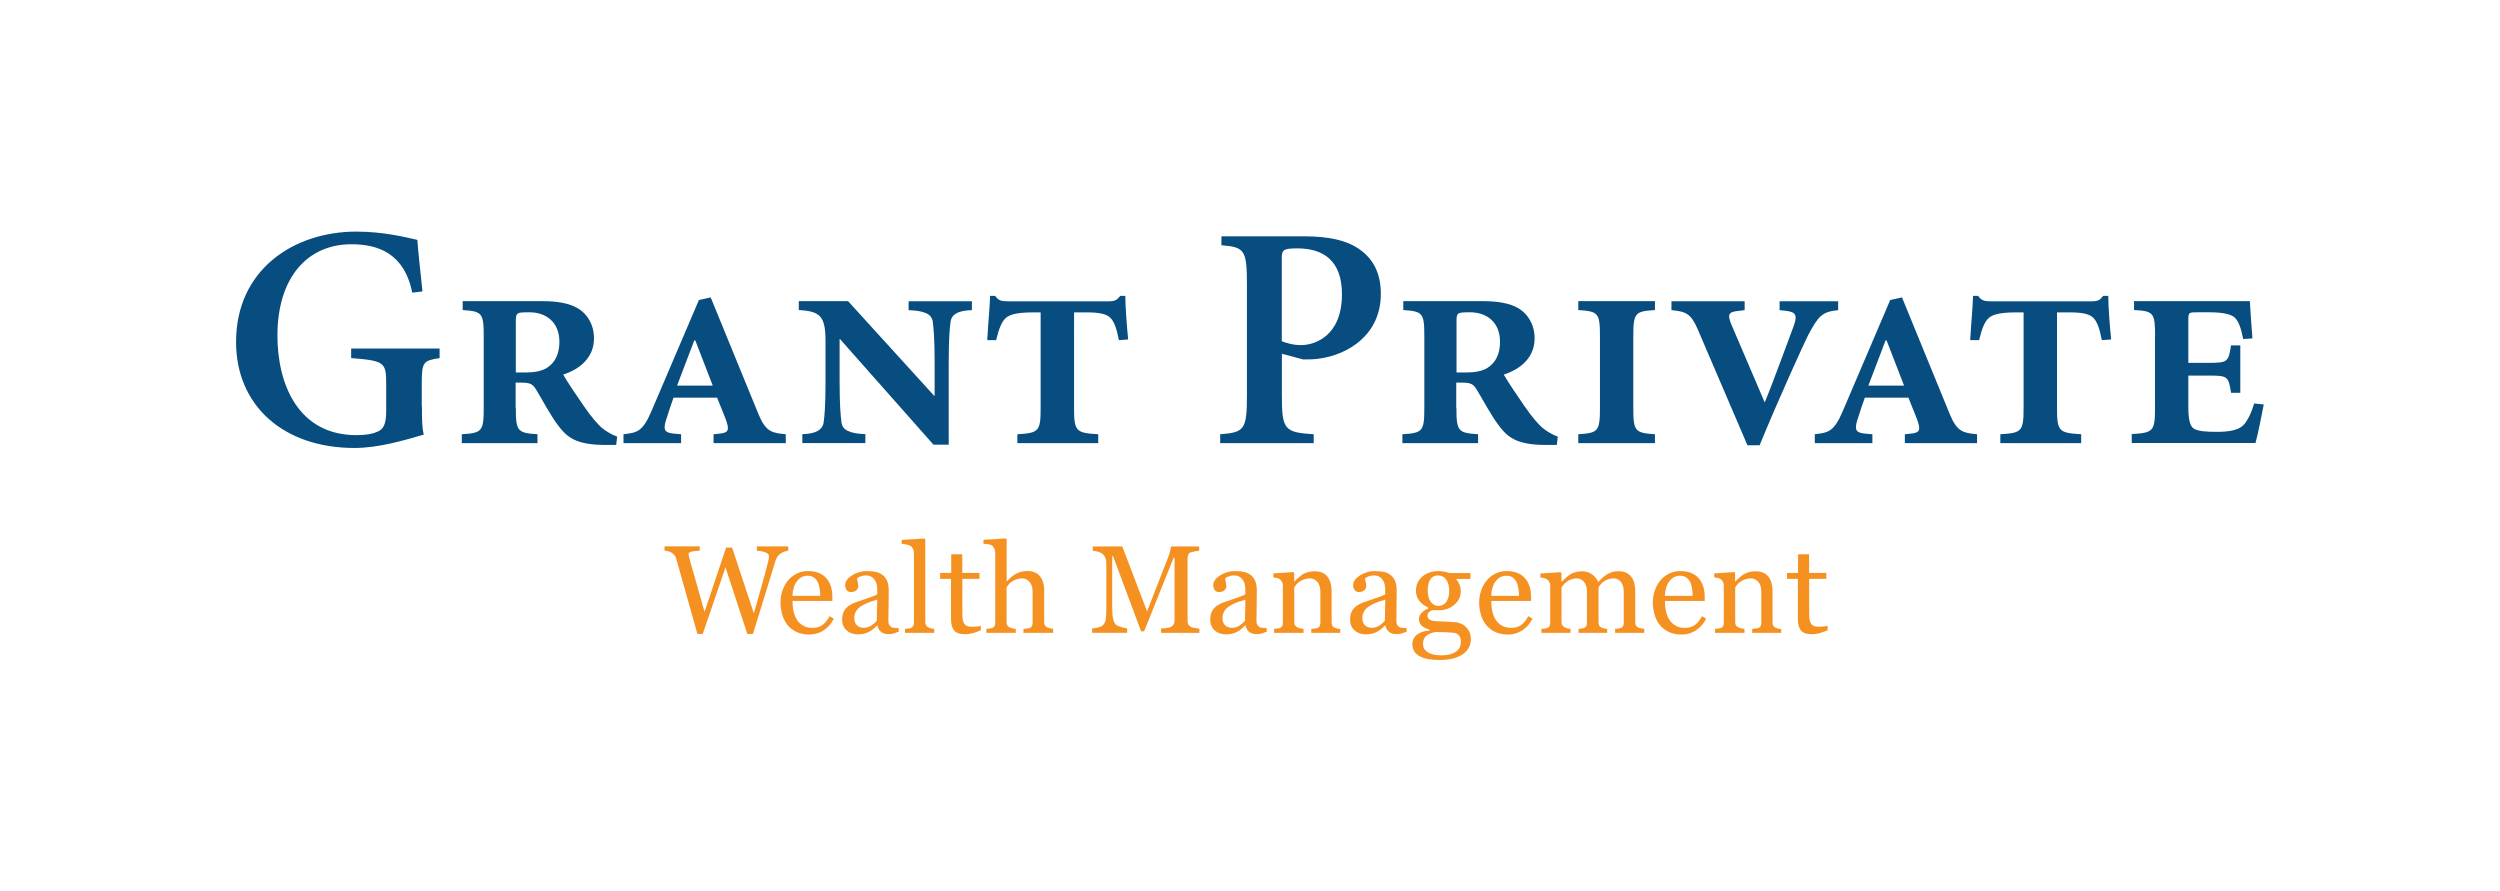 <?xml version="1.0" encoding="utf-8"?>
<!-- Generator: Adobe Illustrator 22.1.0, SVG Export Plug-In . SVG Version: 6.00 Build 0)  -->
<svg version="1.1" xmlns="http://www.w3.org/2000/svg" xmlns:xlink="http://www.w3.org/1999/xlink" x="0px" y="0px"
	 viewBox="0 0 280.43 100" style="enable-background:new 0 0 280.43 100;" xml:space="preserve">
<style type="text/css">
	.st0{fill:#F5F3F0;}
	.st1{fill:#074D80;}
	.st2{fill:#F59120;}
	.st3{fill:#231F20;}
	.st4{fill:#FFFFFF;}
</style>
<g id="bg">
</g>
<g id="grap">
	<g>
		<g>
			<g>
				<g>
					<path class="st1" d="M47.33,45.57c0,1.29,0,2.43,0.21,3.18c-2.21,0.64-5.07,1.5-7.78,1.5c-7.96,0-13.28-4.75-13.28-11.89
						c0-8.14,6.5-12.38,13.49-12.38c3.07,0,5.57,0.64,6.85,0.93c0.07,1.21,0.29,3.07,0.57,5.78l-1.14,0.14
						c-0.93-4.5-3.93-5.43-6.85-5.43c-4.92,0-8.28,3.75-8.28,10.24c0,5.5,2.36,11.17,8.85,11.17c1.14,0,1.82-0.14,2.39-0.39
						c0.68-0.29,0.96-0.89,0.96-2.32v-3c0-2.43-0.14-2.64-3.93-2.93v-1.07h9.92v1.07c-1.86,0.29-2,0.43-2,2.93V45.57z"/>
					<path class="st1" d="M57.86,45.78c0,2.61,0.21,2.78,2.43,2.93v1h-8.49v-1c2.25-0.14,2.46-0.32,2.46-2.93v-8.07
						c0-2.64-0.21-2.78-2.36-2.93v-1h8.92c1.64,0,3,0.21,4.03,0.82c1,0.61,1.78,1.78,1.78,3.35c0,2.11-1.5,3.43-3.46,4.07
						c0.43,0.75,1.57,2.46,2.32,3.53c0.86,1.25,1.53,2,1.96,2.39c0.5,0.43,1.18,0.82,1.78,1.04l-0.11,0.93h-1.43
						c-3.18-0.04-4.14-0.93-5.1-2.21c-0.86-1.14-1.78-2.89-2.39-3.89c-0.43-0.75-0.71-0.89-1.79-0.89h-0.57V45.78z M57.86,41.78H59
						c0.79,0,1.68-0.11,2.32-0.5c1-0.61,1.43-1.68,1.43-2.93c0-2.28-1.57-3.32-3.36-3.32c-1.46,0-1.53,0.04-1.53,1.04V41.78z"/>
					<path class="st1" d="M80.05,48.71l0.68-0.07c1-0.11,1.18-0.36,0.57-1.89l-0.86-2.14h-4.89c-0.14,0.39-0.54,1.53-0.86,2.57
						c-0.32,1.07-0.11,1.36,0.89,1.46l0.82,0.07v1h-6.46v-1c1.5-0.18,2.14-0.25,3.14-2.6l5.32-12.46l1.32-0.29l5.39,13.17
						c0.82,1.96,1.54,2.03,3.03,2.18v1h-8.1V48.71z M75.95,43.25h4l-1.96-5.07h-0.11L75.95,43.25z"/>
					<path class="st1" d="M106.42,49.88h-1.71L94.22,38.03h-0.04v4.78c0,2.57,0.11,3.82,0.21,4.57c0.11,0.86,0.89,1.25,2.68,1.32v1
						h-7.07v-1c1.5-0.04,2.25-0.46,2.39-1.32c0.11-0.75,0.21-2,0.21-4.57v-4.5c0-2.85-0.57-3.39-3-3.53v-1h5.53l9.64,10.6h0.07
						v-3.71c0-2.57-0.11-3.82-0.21-4.6c-0.14-0.86-0.93-1.21-2.71-1.28v-1h7.1v1c-1.5,0.04-2.25,0.43-2.39,1.28
						c-0.11,0.79-0.21,2.03-0.21,4.6V49.88z"/>
					<path class="st1" d="M120.48,45.78c0,2.61,0.21,2.78,2.71,2.93v1h-9.07v-1c2.39-0.14,2.61-0.32,2.61-2.93V35.04h-0.82
						c-2.11,0-2.82,0.32-3.21,0.75c-0.32,0.36-0.64,1-0.96,2.36h-1c0.11-1.96,0.29-3.71,0.32-4.96h0.57
						c0.39,0.54,0.68,0.61,1.54,0.61h11.1c0.86,0,1-0.14,1.39-0.61h0.57c0,1.25,0.18,3.5,0.32,4.89l-1.04,0.07
						c-0.29-1.46-0.57-2.11-0.96-2.5c-0.46-0.46-1.32-0.61-2.68-0.61h-1.39V45.78z"/>
					<path class="st1" d="M146.32,26.51c2.68,0,4.71,0.43,6.14,1.43c1.54,1.07,2.43,2.64,2.43,5.03c0,4.53-3.6,6.85-7.07,7.28
						c-0.57,0.07-1.21,0.07-1.64,0.07l-2.39-0.64v4.68c0,3.85,0.29,4.14,3.57,4.35v1h-10.49v-1c2.71-0.21,3-0.5,3-4.35V31.86
						c0-3.85-0.29-4.14-2.86-4.35v-1H146.32z M143.78,38.28c0.57,0.21,1.25,0.43,2.18,0.43c1.5,0,4.57-1,4.57-5.71
						c0-3.68-2-5.14-5-5.14c-1.71,0-1.75,0.21-1.75,1.28V38.28z"/>
					<path class="st1" d="M163.37,45.78c0,2.61,0.21,2.78,2.43,2.93v1h-8.49v-1c2.25-0.14,2.46-0.32,2.46-2.93v-8.07
						c0-2.64-0.21-2.78-2.36-2.93v-1h8.92c1.64,0,3,0.21,4.03,0.82c1,0.61,1.78,1.78,1.78,3.35c0,2.11-1.5,3.43-3.46,4.07
						c0.43,0.75,1.57,2.46,2.32,3.53c0.86,1.25,1.53,2,1.96,2.39c0.5,0.43,1.18,0.82,1.78,1.04l-0.11,0.93h-1.43
						c-3.18-0.04-4.14-0.93-5.1-2.21c-0.86-1.14-1.78-2.89-2.39-3.89c-0.43-0.75-0.71-0.89-1.79-0.89h-0.57V45.78z M163.37,41.78
						h1.14c0.79,0,1.68-0.11,2.32-0.5c1-0.61,1.43-1.68,1.43-2.93c0-2.28-1.57-3.32-3.35-3.32c-1.46,0-1.53,0.04-1.53,1.04V41.78z"
						/>
					<path class="st1" d="M183.21,45.78c0,2.61,0.21,2.78,2.43,2.93v1h-8.6v-1c2.21-0.14,2.43-0.32,2.43-2.93v-8.07
						c0-2.64-0.21-2.78-2.43-2.93v-1h8.6v1c-2.21,0.14-2.43,0.29-2.43,2.93V45.78z"/>
					<path class="st1" d="M196.02,49.96l-5.6-13.06c-0.75-1.71-1.29-1.96-2.93-2.11v-1h8.21v1l-0.89,0.11
						c-1,0.11-1.03,0.5-0.54,1.64l3.68,8.6c0.75-1.75,2.75-7.25,3.21-8.46c0.46-1.25,0.39-1.68-0.86-1.82l-0.68-0.07v-1h6.57v1
						c-1.82,0.18-2.21,0.64-3.39,2.85c-0.32,0.61-3.39,7.32-5.42,12.31H196.02z"/>
					<path class="st1" d="M213.68,48.71l0.68-0.07c1-0.11,1.18-0.36,0.57-1.89l-0.86-2.14h-4.89c-0.14,0.39-0.54,1.53-0.86,2.57
						c-0.32,1.07-0.11,1.36,0.89,1.46l0.82,0.07v1h-6.46v-1c1.5-0.18,2.14-0.25,3.14-2.6l5.32-12.46l1.32-0.29l5.39,13.17
						c0.82,1.96,1.54,2.03,3.03,2.18v1h-8.1V48.71z M209.58,43.25h4l-1.96-5.07h-0.11L209.58,43.25z"/>
					<path class="st1" d="M230.74,45.78c0,2.61,0.21,2.78,2.71,2.93v1h-9.07v-1c2.39-0.14,2.61-0.32,2.61-2.93V35.04h-0.82
						c-2.11,0-2.82,0.32-3.21,0.75c-0.32,0.36-0.64,1-0.96,2.36h-1c0.11-1.96,0.29-3.71,0.32-4.96h0.57
						c0.39,0.54,0.68,0.61,1.54,0.61h11.1c0.86,0,1-0.14,1.39-0.61h0.57c0,1.25,0.18,3.5,0.32,4.89l-1.04,0.07
						c-0.29-1.46-0.57-2.11-0.96-2.5c-0.46-0.46-1.32-0.61-2.68-0.61h-1.39V45.78z"/>
					<path class="st1" d="M241.74,37.71c0-2.64-0.18-2.82-2.36-2.93v-1h12.99c0.04,0.68,0.14,2.36,0.29,4.18l-1.04,0.07
						c-0.25-1.32-0.54-2-0.93-2.39c-0.32-0.32-1.11-0.61-2.82-0.61h-1.36c-1,0-1.04,0-1.04,0.89v4.78h2.36
						c2.07,0,2.14-0.14,2.43-1.96h1.04v5.32h-1.04c-0.29-1.82-0.36-1.93-2.43-1.93h-2.36v3.53c0,1.39,0.18,2.21,0.68,2.46
						s1.25,0.32,2.5,0.32s2.39-0.14,3-0.75c0.43-0.46,0.86-1.29,1.21-2.43l1.07,0.11c-0.18,0.93-0.71,3.64-0.93,4.32h-13.88v-1
						c2.43-0.14,2.61-0.32,2.61-2.96V37.71z"/>
				</g>
			</g>
			<g>
				<g>
					<path class="st2" d="M88.45,61.78c-0.11,0-0.25,0.03-0.4,0.08c-0.15,0.05-0.29,0.11-0.42,0.19c-0.16,0.1-0.29,0.22-0.39,0.34
						c-0.1,0.13-0.18,0.31-0.26,0.54c-0.32,1.05-0.7,2.28-1.13,3.69c-0.43,1.41-0.89,2.9-1.39,4.49h-0.63l-2.45-7.47l-2.55,7.47
						h-0.6c-0.45-1.59-0.92-3.25-1.4-4.97c-0.48-1.71-0.81-2.87-0.97-3.45c-0.04-0.14-0.1-0.27-0.18-0.38
						c-0.08-0.11-0.19-0.21-0.33-0.3c-0.11-0.08-0.25-0.14-0.4-0.17c-0.15-0.04-0.29-0.06-0.41-0.07v-0.49h3.95v0.49
						c-0.35,0.02-0.64,0.05-0.88,0.1c-0.24,0.05-0.37,0.13-0.37,0.25c0,0.05,0.01,0.11,0.02,0.18c0.01,0.07,0.03,0.13,0.03,0.18
						c0.1,0.4,0.29,1.06,0.56,1.99s0.66,2.31,1.18,4.16l2.42-7.21h0.67l2.44,7.37c0.33-1.13,0.61-2.12,0.85-2.97
						c0.24-0.85,0.43-1.57,0.59-2.17c0.11-0.42,0.18-0.72,0.21-0.87c0.03-0.16,0.04-0.29,0.04-0.4c0-0.16-0.11-0.29-0.32-0.39
						s-0.55-0.18-1.03-0.21v-0.49h3.52V61.78z"/>
					<path class="st2" d="M93.53,69.41c-0.28,0.54-0.66,0.97-1.13,1.29s-1.02,0.48-1.63,0.48c-0.54,0-1.02-0.1-1.42-0.29
						c-0.41-0.19-0.74-0.45-1.01-0.78s-0.46-0.71-0.59-1.15c-0.13-0.44-0.2-0.9-0.2-1.39c0-0.44,0.07-0.87,0.21-1.29
						c0.14-0.42,0.34-0.8,0.61-1.14c0.26-0.32,0.58-0.58,0.97-0.78c0.39-0.2,0.82-0.3,1.3-0.3c0.49,0,0.91,0.08,1.26,0.23
						s0.64,0.37,0.85,0.64c0.21,0.25,0.37,0.56,0.47,0.9c0.1,0.35,0.15,0.72,0.15,1.13v0.45H88.9c0,0.44,0.04,0.84,0.13,1.21
						c0.08,0.36,0.22,0.68,0.4,0.95c0.18,0.26,0.41,0.47,0.7,0.63s0.63,0.23,1.03,0.23c0.41,0,0.76-0.09,1.05-0.29
						c0.29-0.19,0.58-0.53,0.85-1.03L93.53,69.41z M92.01,66.84c0-0.25-0.02-0.53-0.07-0.82c-0.04-0.29-0.11-0.53-0.21-0.73
						c-0.1-0.21-0.25-0.38-0.43-0.51s-0.42-0.2-0.7-0.2c-0.48,0-0.88,0.2-1.19,0.6c-0.32,0.4-0.49,0.95-0.52,1.66H92.01z"/>
					<path class="st2" d="M100.79,70.87c-0.21,0.08-0.4,0.14-0.56,0.19c-0.16,0.05-0.34,0.07-0.55,0.07c-0.36,0-0.64-0.08-0.85-0.25
						c-0.21-0.17-0.35-0.41-0.41-0.73h-0.04c-0.3,0.33-0.61,0.58-0.95,0.75c-0.34,0.17-0.75,0.26-1.23,0.26
						c-0.51,0-0.92-0.16-1.25-0.46c-0.33-0.31-0.49-0.72-0.49-1.22c0-0.26,0.04-0.49,0.11-0.7s0.18-0.39,0.33-0.55
						c0.11-0.14,0.26-0.26,0.45-0.37c0.19-0.11,0.36-0.19,0.53-0.26c0.21-0.08,0.62-0.22,1.25-0.43c0.63-0.21,1.05-0.37,1.27-0.49
						v-0.68c0-0.06-0.01-0.17-0.04-0.34c-0.02-0.17-0.08-0.33-0.16-0.48c-0.09-0.17-0.22-0.32-0.39-0.44
						c-0.17-0.13-0.4-0.19-0.71-0.19c-0.21,0-0.4,0.04-0.58,0.11c-0.18,0.07-0.31,0.14-0.38,0.22c0,0.09,0.02,0.23,0.07,0.4
						c0.04,0.18,0.06,0.34,0.06,0.49c0,0.16-0.07,0.31-0.21,0.44c-0.14,0.13-0.34,0.2-0.6,0.2c-0.23,0-0.4-0.08-0.5-0.24
						c-0.11-0.16-0.16-0.34-0.16-0.54c0-0.21,0.07-0.41,0.22-0.6c0.15-0.19,0.34-0.36,0.58-0.51c0.21-0.13,0.45-0.24,0.75-0.33
						c0.29-0.09,0.58-0.13,0.85-0.13c0.38,0,0.72,0.03,1,0.08c0.29,0.05,0.54,0.17,0.78,0.34c0.23,0.17,0.41,0.4,0.53,0.69
						c0.12,0.29,0.18,0.66,0.18,1.12c0,0.65-0.01,1.23-0.02,1.73c-0.01,0.5-0.02,1.05-0.02,1.65c0,0.18,0.03,0.32,0.09,0.42
						c0.06,0.1,0.16,0.19,0.28,0.27c0.07,0.04,0.18,0.06,0.32,0.07c0.15,0,0.3,0.01,0.46,0.01V70.87z M98.4,67.26
						c-0.39,0.11-0.73,0.23-1.02,0.34s-0.56,0.25-0.81,0.41c-0.23,0.16-0.41,0.34-0.54,0.55c-0.13,0.21-0.2,0.46-0.2,0.76
						c0,0.38,0.1,0.66,0.3,0.83c0.2,0.18,0.45,0.27,0.75,0.27c0.32,0,0.61-0.08,0.85-0.24s0.45-0.34,0.62-0.56L98.4,67.26z"/>
					<path class="st2" d="M104.8,70.99h-3.29v-0.45c0.1-0.01,0.22-0.02,0.33-0.03c0.12-0.01,0.22-0.03,0.29-0.05
						c0.13-0.04,0.22-0.11,0.29-0.22s0.1-0.24,0.1-0.4v-7.81c0-0.16-0.04-0.32-0.11-0.46c-0.07-0.14-0.16-0.26-0.28-0.34
						c-0.08-0.05-0.23-0.1-0.45-0.15s-0.39-0.07-0.53-0.08v-0.44l2.54-0.15l0.1,0.1v9.25c0,0.16,0.03,0.29,0.09,0.39
						c0.06,0.1,0.16,0.18,0.29,0.24c0.1,0.05,0.2,0.08,0.3,0.1c0.1,0.02,0.21,0.04,0.33,0.05V70.99z"/>
					<path class="st2" d="M110.02,70.7c-0.3,0.12-0.58,0.23-0.84,0.31c-0.26,0.08-0.59,0.13-0.97,0.13c-0.57,0-0.96-0.14-1.19-0.43
						c-0.23-0.29-0.34-0.69-0.34-1.21v-4.57h-1.22v-0.66h1.24v-2.1h1.24v2.1h1.93v0.66h-1.92v3.77c0,0.28,0.01,0.52,0.03,0.71
						c0.02,0.19,0.07,0.35,0.15,0.5c0.07,0.13,0.18,0.23,0.33,0.3s0.34,0.1,0.59,0.1c0.11,0,0.28-0.01,0.5-0.03
						c0.22-0.02,0.38-0.05,0.47-0.08V70.7z"/>
					<path class="st2" d="M118.12,70.99h-3.32v-0.45c0.1-0.01,0.22-0.02,0.35-0.03s0.23-0.03,0.31-0.05
						c0.13-0.04,0.22-0.11,0.28-0.21c0.06-0.1,0.09-0.24,0.09-0.4v-3.47c0-0.48-0.11-0.85-0.34-1.11c-0.23-0.26-0.5-0.39-0.83-0.39
						c-0.24,0-0.46,0.04-0.66,0.11c-0.2,0.07-0.38,0.17-0.54,0.28c-0.16,0.11-0.27,0.23-0.36,0.34c-0.08,0.11-0.15,0.21-0.19,0.29
						v3.88c0,0.16,0.03,0.28,0.09,0.38c0.06,0.1,0.16,0.18,0.28,0.23c0.1,0.05,0.2,0.08,0.31,0.1c0.11,0.02,0.22,0.04,0.35,0.05
						v0.45h-3.3v-0.45c0.1-0.01,0.21-0.02,0.33-0.03c0.11-0.01,0.21-0.03,0.29-0.05c0.13-0.04,0.22-0.11,0.29-0.22
						s0.09-0.24,0.09-0.4v-7.85c0-0.16-0.04-0.31-0.11-0.47c-0.07-0.15-0.16-0.27-0.28-0.35c-0.08-0.06-0.23-0.1-0.43-0.13
						c-0.21-0.03-0.37-0.04-0.5-0.05v-0.44l2.5-0.15l0.1,0.1v4.7h0.03c0.15-0.15,0.29-0.28,0.41-0.4c0.12-0.12,0.29-0.24,0.49-0.37
						c0.17-0.11,0.38-0.2,0.61-0.27s0.5-0.11,0.79-0.11c0.6,0,1.07,0.19,1.39,0.57c0.32,0.38,0.49,0.93,0.49,1.64v3.51
						c0,0.16,0.03,0.29,0.09,0.39c0.06,0.1,0.15,0.17,0.29,0.23c0.11,0.04,0.2,0.07,0.29,0.09c0.08,0.02,0.2,0.04,0.33,0.04V70.99z"
						/>
					<path class="st2" d="M134.53,70.99h-4.29v-0.49c0.16,0,0.35-0.02,0.6-0.05c0.24-0.03,0.41-0.07,0.5-0.12
						c0.14-0.09,0.25-0.19,0.31-0.3c0.07-0.11,0.1-0.25,0.1-0.42v-7.05h-0.1l-3.31,8.26H128l-3.15-8.44h-0.09v5.79
						c0,0.56,0.04,0.99,0.11,1.28c0.07,0.29,0.18,0.5,0.32,0.63c0.1,0.1,0.31,0.19,0.62,0.27s0.52,0.13,0.62,0.14v0.49h-3.92v-0.49
						c0.21-0.02,0.42-0.05,0.65-0.1c0.22-0.05,0.4-0.12,0.52-0.23c0.16-0.13,0.27-0.32,0.33-0.59s0.09-0.71,0.09-1.33V63.3
						c0-0.29-0.03-0.52-0.1-0.7s-0.17-0.33-0.29-0.44c-0.14-0.12-0.31-0.21-0.52-0.27s-0.41-0.09-0.61-0.1v-0.49h3.31l2.78,7.28
						l2.37-6.09c0.09-0.22,0.16-0.46,0.22-0.7s0.09-0.41,0.1-0.49h3.16v0.49c-0.13,0-0.29,0.03-0.49,0.06
						c-0.2,0.04-0.34,0.07-0.43,0.1c-0.16,0.05-0.26,0.15-0.31,0.27s-0.08,0.27-0.08,0.42v6.99c0,0.16,0.03,0.29,0.08,0.4
						s0.16,0.21,0.31,0.29c0.08,0.05,0.23,0.09,0.44,0.13c0.21,0.04,0.38,0.06,0.5,0.07V70.99z"/>
					<path class="st2" d="M142.08,70.87c-0.21,0.08-0.4,0.14-0.56,0.19c-0.16,0.05-0.34,0.07-0.55,0.07c-0.36,0-0.64-0.08-0.85-0.25
						c-0.21-0.17-0.35-0.41-0.41-0.73h-0.04c-0.3,0.33-0.61,0.58-0.95,0.75c-0.34,0.17-0.75,0.26-1.23,0.26
						c-0.51,0-0.92-0.16-1.25-0.46c-0.33-0.31-0.49-0.72-0.49-1.22c0-0.26,0.04-0.49,0.11-0.7s0.18-0.39,0.33-0.55
						c0.11-0.14,0.26-0.26,0.45-0.37c0.19-0.11,0.36-0.19,0.53-0.26c0.21-0.08,0.62-0.22,1.25-0.43c0.63-0.21,1.05-0.37,1.27-0.49
						v-0.68c0-0.06-0.01-0.17-0.04-0.34c-0.02-0.17-0.08-0.33-0.16-0.48c-0.09-0.17-0.22-0.32-0.39-0.44
						c-0.17-0.13-0.4-0.19-0.71-0.19c-0.21,0-0.4,0.04-0.58,0.11c-0.18,0.07-0.31,0.14-0.38,0.22c0,0.09,0.02,0.23,0.07,0.4
						c0.04,0.18,0.06,0.34,0.06,0.49c0,0.16-0.07,0.31-0.21,0.44c-0.14,0.13-0.34,0.2-0.6,0.2c-0.23,0-0.4-0.08-0.5-0.24
						c-0.11-0.16-0.16-0.34-0.16-0.54c0-0.21,0.07-0.41,0.22-0.6c0.15-0.19,0.34-0.36,0.58-0.51c0.21-0.13,0.45-0.24,0.75-0.33
						c0.29-0.09,0.58-0.13,0.85-0.13c0.38,0,0.72,0.03,1,0.08c0.29,0.05,0.54,0.17,0.78,0.34c0.23,0.17,0.41,0.4,0.53,0.69
						c0.12,0.29,0.18,0.66,0.18,1.12c0,0.65-0.01,1.23-0.02,1.73c-0.01,0.5-0.02,1.05-0.02,1.65c0,0.18,0.03,0.32,0.09,0.42
						c0.06,0.1,0.16,0.19,0.28,0.27c0.07,0.04,0.18,0.06,0.32,0.07c0.15,0,0.3,0.01,0.46,0.01V70.87z M139.7,67.26
						c-0.39,0.11-0.73,0.23-1.02,0.34s-0.56,0.25-0.81,0.41c-0.23,0.16-0.41,0.34-0.54,0.55c-0.13,0.21-0.2,0.46-0.2,0.76
						c0,0.38,0.1,0.66,0.3,0.83c0.2,0.18,0.45,0.27,0.75,0.27c0.32,0,0.61-0.08,0.85-0.24s0.45-0.34,0.62-0.56L139.7,67.26z"/>
					<path class="st2" d="M150.38,70.99h-3.29v-0.45c0.1-0.01,0.22-0.02,0.34-0.03c0.13-0.01,0.23-0.03,0.31-0.05
						c0.13-0.04,0.22-0.11,0.28-0.21c0.06-0.1,0.09-0.24,0.09-0.4v-3.47c0-0.48-0.11-0.85-0.34-1.11c-0.23-0.26-0.5-0.39-0.83-0.39
						c-0.24,0-0.46,0.04-0.66,0.11c-0.2,0.07-0.38,0.17-0.54,0.28c-0.15,0.1-0.27,0.22-0.36,0.34c-0.09,0.12-0.15,0.22-0.2,0.29
						v3.88c0,0.16,0.03,0.28,0.1,0.38s0.16,0.18,0.29,0.23c0.1,0.05,0.2,0.08,0.31,0.1c0.11,0.02,0.23,0.04,0.34,0.05v0.45h-3.3
						v-0.45c0.1-0.01,0.21-0.02,0.32-0.03c0.11-0.01,0.21-0.03,0.29-0.05c0.13-0.04,0.22-0.11,0.28-0.21
						c0.06-0.1,0.09-0.24,0.09-0.4v-4.16c0-0.16-0.03-0.3-0.1-0.43c-0.07-0.13-0.16-0.24-0.28-0.32c-0.09-0.05-0.19-0.09-0.31-0.12
						c-0.12-0.02-0.25-0.04-0.38-0.05v-0.45l2.24-0.15l0.1,0.1v0.95h0.03c0.11-0.11,0.25-0.24,0.41-0.39
						c0.16-0.15,0.32-0.28,0.46-0.37c0.17-0.11,0.37-0.2,0.6-0.27s0.49-0.11,0.79-0.11c0.65,0,1.13,0.2,1.44,0.6
						c0.31,0.4,0.47,0.94,0.47,1.61v3.51c0,0.16,0.03,0.29,0.08,0.39c0.05,0.1,0.15,0.17,0.28,0.23c0.11,0.05,0.2,0.08,0.28,0.1
						c0.08,0.02,0.19,0.03,0.33,0.04V70.99z"/>
					<path class="st2" d="M157.77,70.87c-0.21,0.08-0.4,0.14-0.56,0.19c-0.16,0.05-0.34,0.07-0.55,0.07c-0.36,0-0.64-0.08-0.85-0.25
						c-0.21-0.17-0.35-0.41-0.41-0.73h-0.04c-0.3,0.33-0.61,0.58-0.95,0.75c-0.34,0.17-0.75,0.26-1.23,0.26
						c-0.51,0-0.92-0.16-1.25-0.46c-0.33-0.31-0.49-0.72-0.49-1.22c0-0.26,0.04-0.49,0.11-0.7s0.18-0.39,0.33-0.55
						c0.11-0.14,0.26-0.26,0.45-0.37c0.19-0.11,0.36-0.19,0.53-0.26c0.21-0.08,0.62-0.22,1.25-0.43c0.63-0.21,1.05-0.37,1.27-0.49
						v-0.68c0-0.06-0.01-0.17-0.04-0.34c-0.02-0.17-0.08-0.33-0.16-0.48c-0.09-0.17-0.22-0.32-0.39-0.44
						c-0.17-0.13-0.4-0.19-0.71-0.19c-0.21,0-0.4,0.04-0.58,0.11c-0.18,0.07-0.31,0.14-0.38,0.22c0,0.09,0.02,0.23,0.07,0.4
						c0.04,0.18,0.06,0.34,0.06,0.49c0,0.16-0.07,0.31-0.21,0.44c-0.14,0.13-0.34,0.2-0.6,0.2c-0.23,0-0.4-0.08-0.5-0.24
						c-0.11-0.16-0.16-0.34-0.16-0.54c0-0.21,0.07-0.41,0.22-0.6c0.15-0.19,0.34-0.36,0.58-0.51c0.21-0.13,0.45-0.24,0.75-0.33
						c0.29-0.09,0.58-0.13,0.85-0.13c0.38,0,0.72,0.03,1,0.08c0.29,0.05,0.54,0.17,0.78,0.34c0.23,0.17,0.41,0.4,0.53,0.69
						c0.12,0.29,0.18,0.66,0.18,1.12c0,0.65-0.01,1.23-0.02,1.73c-0.01,0.5-0.02,1.05-0.02,1.65c0,0.18,0.03,0.32,0.09,0.42
						c0.06,0.1,0.16,0.19,0.28,0.27c0.07,0.04,0.18,0.06,0.32,0.07c0.15,0,0.3,0.01,0.46,0.01V70.87z M155.39,67.26
						c-0.39,0.11-0.73,0.23-1.02,0.34s-0.56,0.25-0.81,0.41c-0.23,0.16-0.41,0.34-0.54,0.55c-0.13,0.21-0.2,0.46-0.2,0.76
						c0,0.38,0.1,0.66,0.3,0.83c0.2,0.18,0.45,0.27,0.75,0.27c0.32,0,0.61-0.08,0.85-0.24s0.45-0.34,0.62-0.56L155.39,67.26z"/>
					<path class="st2" d="M164.4,70.3c0.18,0.17,0.33,0.37,0.43,0.59s0.16,0.49,0.16,0.81s-0.07,0.63-0.21,0.91
						c-0.14,0.28-0.36,0.53-0.64,0.74c-0.31,0.21-0.67,0.38-1.09,0.5s-0.95,0.18-1.57,0.18c-1.02,0-1.78-0.15-2.29-0.45
						c-0.51-0.3-0.76-0.74-0.76-1.31c0-0.46,0.18-0.83,0.55-1.1s0.83-0.42,1.39-0.44v-0.1c-0.14-0.04-0.28-0.09-0.42-0.15
						c-0.15-0.06-0.27-0.13-0.38-0.21c-0.12-0.1-0.21-0.21-0.29-0.34c-0.07-0.13-0.11-0.29-0.11-0.48c0-0.24,0.08-0.46,0.26-0.67
						c0.17-0.2,0.43-0.38,0.78-0.52v-0.1c-0.44-0.21-0.78-0.47-1.02-0.79c-0.24-0.32-0.36-0.69-0.36-1.12
						c0-0.64,0.24-1.16,0.71-1.57c0.48-0.41,1.08-0.62,1.83-0.62c0.21,0,0.41,0.02,0.61,0.06c0.2,0.04,0.41,0.09,0.62,0.16h2.35
						v0.66h-1.59v0.04c0.17,0.2,0.29,0.41,0.38,0.65s0.12,0.47,0.12,0.7c0,0.59-0.24,1.09-0.72,1.5c-0.48,0.41-1.04,0.62-1.68,0.62
						h-0.83c-0.1,0.04-0.21,0.1-0.33,0.2s-0.17,0.23-0.17,0.39c0,0.17,0.05,0.3,0.14,0.39c0.1,0.09,0.21,0.15,0.35,0.18
						c0.13,0.04,0.29,0.06,0.46,0.07c0.18,0.01,0.36,0.02,0.54,0.02c0.2,0,0.48,0.02,0.82,0.04c0.35,0.02,0.6,0.04,0.74,0.04
						c0.21,0.01,0.42,0.06,0.63,0.15C164.04,70.01,164.23,70.14,164.4,70.3z M163.87,71.95c0-0.25-0.06-0.46-0.18-0.63
						s-0.3-0.28-0.54-0.33c-0.13-0.02-0.39-0.04-0.79-0.06s-0.86-0.03-1.38-0.03c-0.49,0.1-0.84,0.26-1.05,0.48
						c-0.21,0.23-0.31,0.52-0.31,0.87c0,0.16,0.03,0.31,0.1,0.46s0.19,0.28,0.36,0.4c0.16,0.12,0.37,0.22,0.64,0.29
						c0.27,0.08,0.6,0.11,0.98,0.11c0.67,0,1.2-0.13,1.58-0.39C163.68,72.87,163.87,72.47,163.87,71.95z M162.56,66.3
						c0-0.53-0.11-0.96-0.33-1.27c-0.22-0.32-0.52-0.48-0.91-0.48c-0.21,0-0.4,0.04-0.55,0.13c-0.15,0.09-0.28,0.21-0.37,0.38
						c-0.09,0.15-0.16,0.33-0.19,0.54c-0.04,0.21-0.06,0.43-0.06,0.65c0,0.51,0.11,0.92,0.33,1.24c0.22,0.32,0.51,0.48,0.86,0.48
						c0.39,0,0.69-0.16,0.91-0.47C162.45,67.18,162.56,66.78,162.56,66.3z"/>
					<path class="st2" d="M171.9,69.41c-0.28,0.54-0.66,0.97-1.13,1.29s-1.02,0.48-1.63,0.48c-0.54,0-1.02-0.1-1.42-0.29
						c-0.41-0.19-0.74-0.45-1.01-0.78s-0.46-0.71-0.59-1.15c-0.13-0.44-0.2-0.9-0.2-1.39c0-0.44,0.07-0.87,0.21-1.29
						c0.14-0.42,0.34-0.8,0.61-1.14c0.26-0.32,0.58-0.58,0.97-0.78c0.39-0.2,0.82-0.3,1.3-0.3c0.49,0,0.91,0.08,1.26,0.23
						s0.64,0.37,0.85,0.64c0.21,0.25,0.37,0.56,0.47,0.9c0.1,0.35,0.15,0.72,0.15,1.13v0.45h-4.46c0,0.44,0.04,0.84,0.13,1.21
						c0.08,0.36,0.22,0.68,0.4,0.95c0.18,0.26,0.41,0.47,0.7,0.63s0.63,0.23,1.03,0.23c0.41,0,0.76-0.09,1.05-0.29
						c0.29-0.19,0.58-0.53,0.85-1.03L171.9,69.41z M170.39,66.84c0-0.25-0.02-0.53-0.07-0.82c-0.04-0.29-0.11-0.53-0.21-0.73
						c-0.1-0.21-0.25-0.38-0.43-0.51s-0.42-0.2-0.7-0.2c-0.48,0-0.88,0.2-1.19,0.6c-0.32,0.4-0.49,0.95-0.52,1.66H170.39z"/>
					<path class="st2" d="M184.45,70.99h-3.28v-0.45c0.1-0.01,0.21-0.02,0.32-0.03c0.11-0.01,0.2-0.03,0.28-0.05
						c0.13-0.04,0.22-0.11,0.28-0.21c0.06-0.1,0.09-0.24,0.09-0.4v-3.48c0-0.47-0.11-0.84-0.32-1.1c-0.22-0.26-0.49-0.39-0.81-0.39
						c-0.22,0-0.43,0.03-0.63,0.1s-0.38,0.16-0.54,0.29c-0.13,0.1-0.24,0.21-0.33,0.33c-0.09,0.12-0.16,0.21-0.2,0.29v3.89
						c0,0.16,0.03,0.29,0.08,0.39c0.05,0.1,0.15,0.18,0.28,0.24c0.1,0.04,0.2,0.07,0.28,0.09c0.08,0.02,0.2,0.04,0.33,0.04v0.45
						h-3.21v-0.45c0.1-0.01,0.21-0.02,0.3-0.03c0.1-0.01,0.19-0.03,0.27-0.05c0.13-0.04,0.22-0.11,0.28-0.21
						c0.06-0.1,0.09-0.24,0.09-0.4v-3.48c0-0.47-0.11-0.84-0.33-1.1c-0.22-0.26-0.49-0.39-0.81-0.39c-0.22,0-0.43,0.04-0.63,0.11
						c-0.2,0.07-0.38,0.17-0.54,0.29c-0.13,0.1-0.24,0.21-0.33,0.34c-0.09,0.13-0.16,0.22-0.21,0.28v3.86c0,0.16,0.03,0.29,0.1,0.39
						s0.16,0.18,0.29,0.24c0.1,0.05,0.19,0.08,0.29,0.1s0.21,0.04,0.33,0.05v0.45h-3.27v-0.45c0.1-0.01,0.21-0.02,0.33-0.03
						c0.11-0.01,0.21-0.03,0.29-0.05c0.13-0.04,0.22-0.11,0.28-0.21c0.06-0.1,0.09-0.24,0.09-0.4v-4.19c0-0.15-0.03-0.28-0.1-0.39
						c-0.07-0.12-0.16-0.21-0.28-0.3c-0.09-0.05-0.19-0.1-0.32-0.13c-0.13-0.03-0.26-0.06-0.4-0.06v-0.45l2.26-0.15l0.1,0.1v0.96
						h0.05c0.11-0.11,0.25-0.25,0.42-0.4s0.32-0.28,0.46-0.38c0.16-0.11,0.36-0.2,0.6-0.27c0.24-0.07,0.5-0.11,0.78-0.11
						c0.44,0,0.81,0.12,1.13,0.35c0.31,0.23,0.54,0.52,0.68,0.85c0.16-0.16,0.31-0.3,0.43-0.42c0.12-0.12,0.29-0.25,0.49-0.39
						c0.17-0.12,0.38-0.21,0.61-0.29s0.49-0.11,0.78-0.11c0.57,0,1.02,0.19,1.35,0.56s0.5,0.95,0.5,1.72v3.42
						c0,0.16,0.03,0.29,0.08,0.39c0.05,0.1,0.15,0.18,0.28,0.24c0.1,0.04,0.21,0.07,0.31,0.09c0.1,0.02,0.22,0.04,0.34,0.04V70.99z"
						/>
					<path class="st2" d="M191.38,69.41c-0.28,0.54-0.66,0.97-1.13,1.29s-1.02,0.48-1.63,0.48c-0.54,0-1.02-0.1-1.42-0.29
						c-0.41-0.19-0.74-0.45-1.01-0.78s-0.46-0.71-0.59-1.15c-0.13-0.44-0.2-0.9-0.2-1.39c0-0.44,0.07-0.87,0.21-1.29
						c0.14-0.42,0.34-0.8,0.61-1.14c0.26-0.32,0.58-0.58,0.97-0.78c0.39-0.2,0.82-0.3,1.3-0.3c0.49,0,0.91,0.08,1.26,0.23
						s0.64,0.37,0.85,0.64c0.21,0.25,0.37,0.56,0.47,0.9c0.1,0.35,0.15,0.72,0.15,1.13v0.45h-4.46c0,0.44,0.04,0.84,0.13,1.21
						c0.08,0.36,0.22,0.68,0.4,0.95c0.18,0.26,0.41,0.47,0.7,0.63s0.63,0.23,1.03,0.23c0.41,0,0.76-0.09,1.05-0.29
						c0.29-0.19,0.58-0.53,0.85-1.03L191.38,69.41z M189.87,66.84c0-0.25-0.02-0.53-0.07-0.82c-0.04-0.29-0.11-0.53-0.21-0.73
						c-0.1-0.21-0.25-0.38-0.43-0.51s-0.42-0.2-0.7-0.2c-0.48,0-0.88,0.2-1.19,0.6c-0.32,0.4-0.49,0.95-0.52,1.66H189.87z"/>
					<path class="st2" d="M199.84,70.99h-3.29v-0.45c0.1-0.01,0.22-0.02,0.34-0.03c0.13-0.01,0.23-0.03,0.31-0.05
						c0.13-0.04,0.22-0.11,0.28-0.21c0.06-0.1,0.09-0.24,0.09-0.4v-3.47c0-0.48-0.11-0.85-0.34-1.11c-0.23-0.26-0.5-0.39-0.83-0.39
						c-0.24,0-0.46,0.04-0.66,0.11c-0.2,0.07-0.38,0.17-0.54,0.28c-0.15,0.1-0.27,0.22-0.36,0.34c-0.09,0.12-0.15,0.22-0.2,0.29
						v3.88c0,0.16,0.03,0.28,0.1,0.38s0.16,0.18,0.29,0.23c0.1,0.05,0.2,0.08,0.31,0.1c0.11,0.02,0.23,0.04,0.34,0.05v0.45h-3.3
						v-0.45c0.1-0.01,0.21-0.02,0.32-0.03c0.11-0.01,0.21-0.03,0.29-0.05c0.13-0.04,0.22-0.11,0.28-0.21
						c0.06-0.1,0.09-0.24,0.09-0.4v-4.16c0-0.16-0.03-0.3-0.1-0.43c-0.07-0.13-0.16-0.24-0.28-0.32c-0.09-0.05-0.19-0.09-0.31-0.12
						c-0.12-0.02-0.25-0.04-0.38-0.05v-0.45l2.24-0.15l0.1,0.1v0.95h0.03c0.11-0.11,0.25-0.24,0.41-0.39
						c0.16-0.15,0.32-0.28,0.46-0.37c0.17-0.11,0.37-0.2,0.6-0.27s0.49-0.11,0.79-0.11c0.65,0,1.13,0.2,1.44,0.6
						c0.31,0.4,0.47,0.94,0.47,1.61v3.51c0,0.16,0.03,0.29,0.08,0.39c0.05,0.1,0.15,0.17,0.28,0.23c0.11,0.05,0.2,0.08,0.28,0.1
						c0.08,0.02,0.19,0.03,0.33,0.04V70.99z"/>
					<path class="st2" d="M205.01,70.7c-0.3,0.12-0.58,0.23-0.84,0.31c-0.26,0.08-0.59,0.13-0.97,0.13c-0.57,0-0.96-0.14-1.19-0.43
						c-0.23-0.29-0.34-0.69-0.34-1.21v-4.57h-1.22v-0.66h1.24v-2.1h1.24v2.1h1.93v0.66h-1.92v3.77c0,0.28,0.01,0.52,0.03,0.71
						c0.02,0.19,0.07,0.35,0.15,0.5c0.07,0.13,0.18,0.23,0.33,0.3s0.34,0.1,0.59,0.1c0.11,0,0.28-0.01,0.5-0.03
						c0.22-0.02,0.38-0.05,0.47-0.08V70.7z"/>
				</g>
			</g>
		</g>
	</g>
</g>
</svg>
